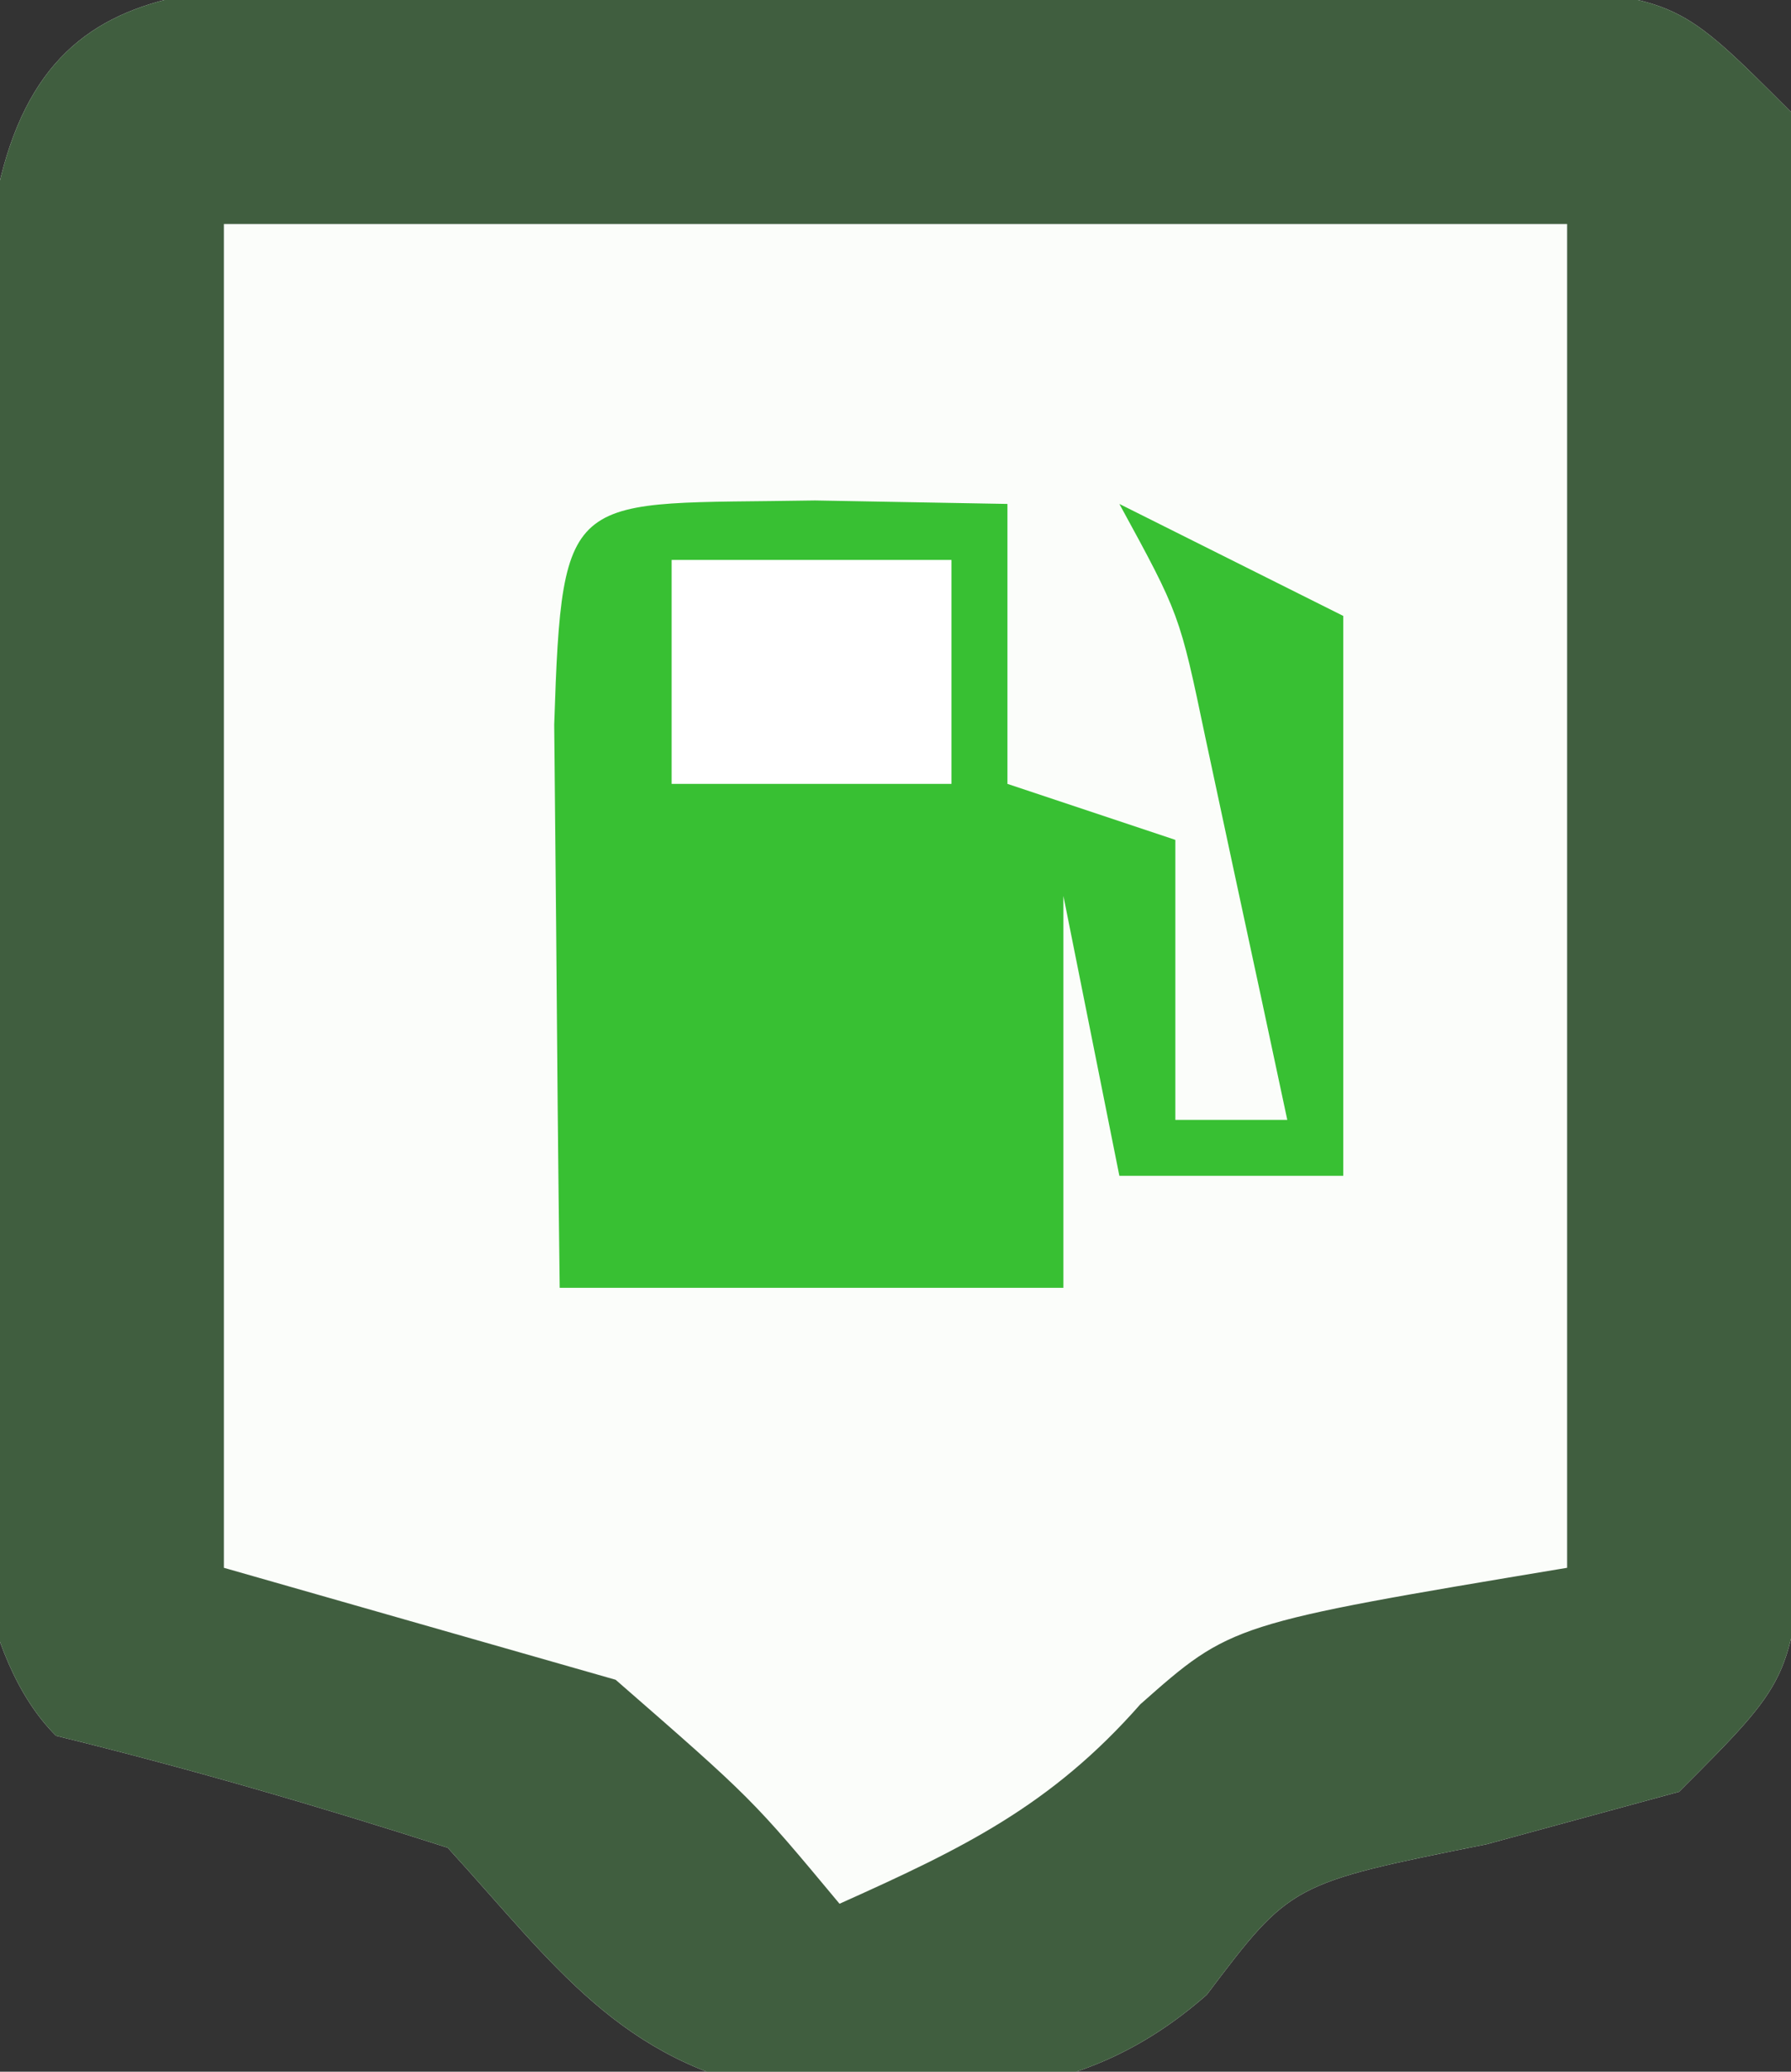 <?xml version="1.0" encoding="UTF-8"?>
<svg version="1.1" xmlns="http://www.w3.org/2000/svg" width="32" height="37">
<rect width="100%" height="100%" fill="#333333" stroke="none"/>
<path d="M0 0 C1.872 -0.004 1.872 -0.004 3.781 -0.008 C5.746 0.004 5.746 0.004 7.75 0.016 C9.06 0.008 10.369 0 11.719 -0.008 C12.967 -0.005 14.214 -0.003 15.5 0 C16.65 0.002 17.8 0.005 18.984 0.007 C21.75 0.266 21.75 0.266 23.75 2.266 C24.009 5.031 24.009 5.031 24.016 8.516 C24.019 10.387 24.019 10.387 24.023 12.297 C24.016 13.607 24.008 14.916 24 16.266 C24.012 18.23 24.012 18.23 24.023 20.234 C24.021 21.482 24.018 22.73 24.016 24.016 C24.013 25.165 24.011 26.315 24.009 27.5 C23.75 30.266 23.75 30.266 21.75 32.266 C20.616 32.575 19.481 32.884 18.312 33.203 C14.814 33.905 14.814 33.905 13.312 35.891 C10.992 37.933 8.644 37.732 5.664 37.629 C2.823 37.09 1.661 35.361 -0.25 33.266 C-2.56 32.522 -4.893 31.844 -7.25 31.266 C-10.006 28.51 -8.436 20.046 -8.438 16.328 C-8.45 15.014 -8.462 13.7 -8.475 12.346 C-8.478 10.467 -8.478 10.467 -8.48 8.551 C-8.485 7.395 -8.489 6.238 -8.493 5.047 C-8.006 -0.524 -4.773 0.009 0 0 Z " fill="#FBFDFA" transform="translate(8.25,-0.266)"/>
<path d="M0 0 C1.872 -0.004 1.872 -0.004 3.781 -0.008 C5.746 0.004 5.746 0.004 7.75 0.016 C9.06 0.008 10.369 0 11.719 -0.008 C12.967 -0.005 14.214 -0.003 15.5 0 C16.65 0.002 17.8 0.005 18.984 0.007 C21.75 0.266 21.75 0.266 23.75 2.266 C24.009 5.031 24.009 5.031 24.016 8.516 C24.019 10.387 24.019 10.387 24.023 12.297 C24.016 13.607 24.008 14.916 24 16.266 C24.012 18.23 24.012 18.23 24.023 20.234 C24.021 21.482 24.018 22.73 24.016 24.016 C24.013 25.165 24.011 26.315 24.009 27.5 C23.75 30.266 23.75 30.266 21.75 32.266 C20.616 32.575 19.481 32.884 18.312 33.203 C14.814 33.905 14.814 33.905 13.312 35.891 C10.992 37.933 8.644 37.732 5.664 37.629 C2.823 37.09 1.661 35.361 -0.25 33.266 C-2.56 32.522 -4.893 31.844 -7.25 31.266 C-10.006 28.51 -8.436 20.046 -8.438 16.328 C-8.45 15.014 -8.462 13.7 -8.475 12.346 C-8.478 10.467 -8.478 10.467 -8.48 8.551 C-8.485 7.395 -8.489 6.238 -8.493 5.047 C-8.006 -0.524 -4.773 0.009 0 0 Z M-4.25 4.266 C-4.25 12.186 -4.25 20.106 -4.25 28.266 C-1.94 28.926 0.37 29.586 2.75 30.266 C5.188 32.391 5.188 32.391 6.75 34.266 C8.941 33.283 10.525 32.522 12.125 30.703 C13.75 29.266 13.75 29.266 19.75 28.266 C19.75 20.346 19.75 12.426 19.75 4.266 C11.83 4.266 3.91 4.266 -4.25 4.266 Z " fill="#405E3F" transform="translate(8.25,-0.266)"/>
<path d="M0 0 C1.134 0.021 2.269 0.041 3.438 0.062 C3.438 1.712 3.438 3.362 3.438 5.062 C4.428 5.393 5.418 5.723 6.438 6.062 C6.438 7.713 6.438 9.363 6.438 11.062 C7.098 11.062 7.758 11.062 8.438 11.062 C8.128 9.603 7.815 8.145 7.5 6.688 C7.326 5.875 7.152 5.063 6.973 4.227 C6.514 2.033 6.514 2.033 5.438 0.062 C6.758 0.723 8.078 1.383 9.438 2.062 C9.438 5.362 9.438 8.662 9.438 12.062 C8.117 12.062 6.798 12.062 5.438 12.062 C5.107 10.412 4.777 8.762 4.438 7.062 C4.438 9.373 4.438 11.682 4.438 14.062 C1.468 14.062 -1.502 14.062 -4.562 14.062 C-4.589 11.917 -4.609 9.771 -4.625 7.625 C-4.637 6.43 -4.648 5.235 -4.66 4.004 C-4.518 -0.288 -4.406 0.077 0 0 Z " fill="#38C033" transform="translate(14.562,8.938)"/>
<path d="M0 0 C1.65 0 3.3 0 5 0 C5 1.32 5 2.64 5 4 C3.35 4 1.7 4 0 4 C0 2.68 0 1.36 0 0 Z " fill="#FFFFFF" transform="translate(12,10)"/>
</svg>
